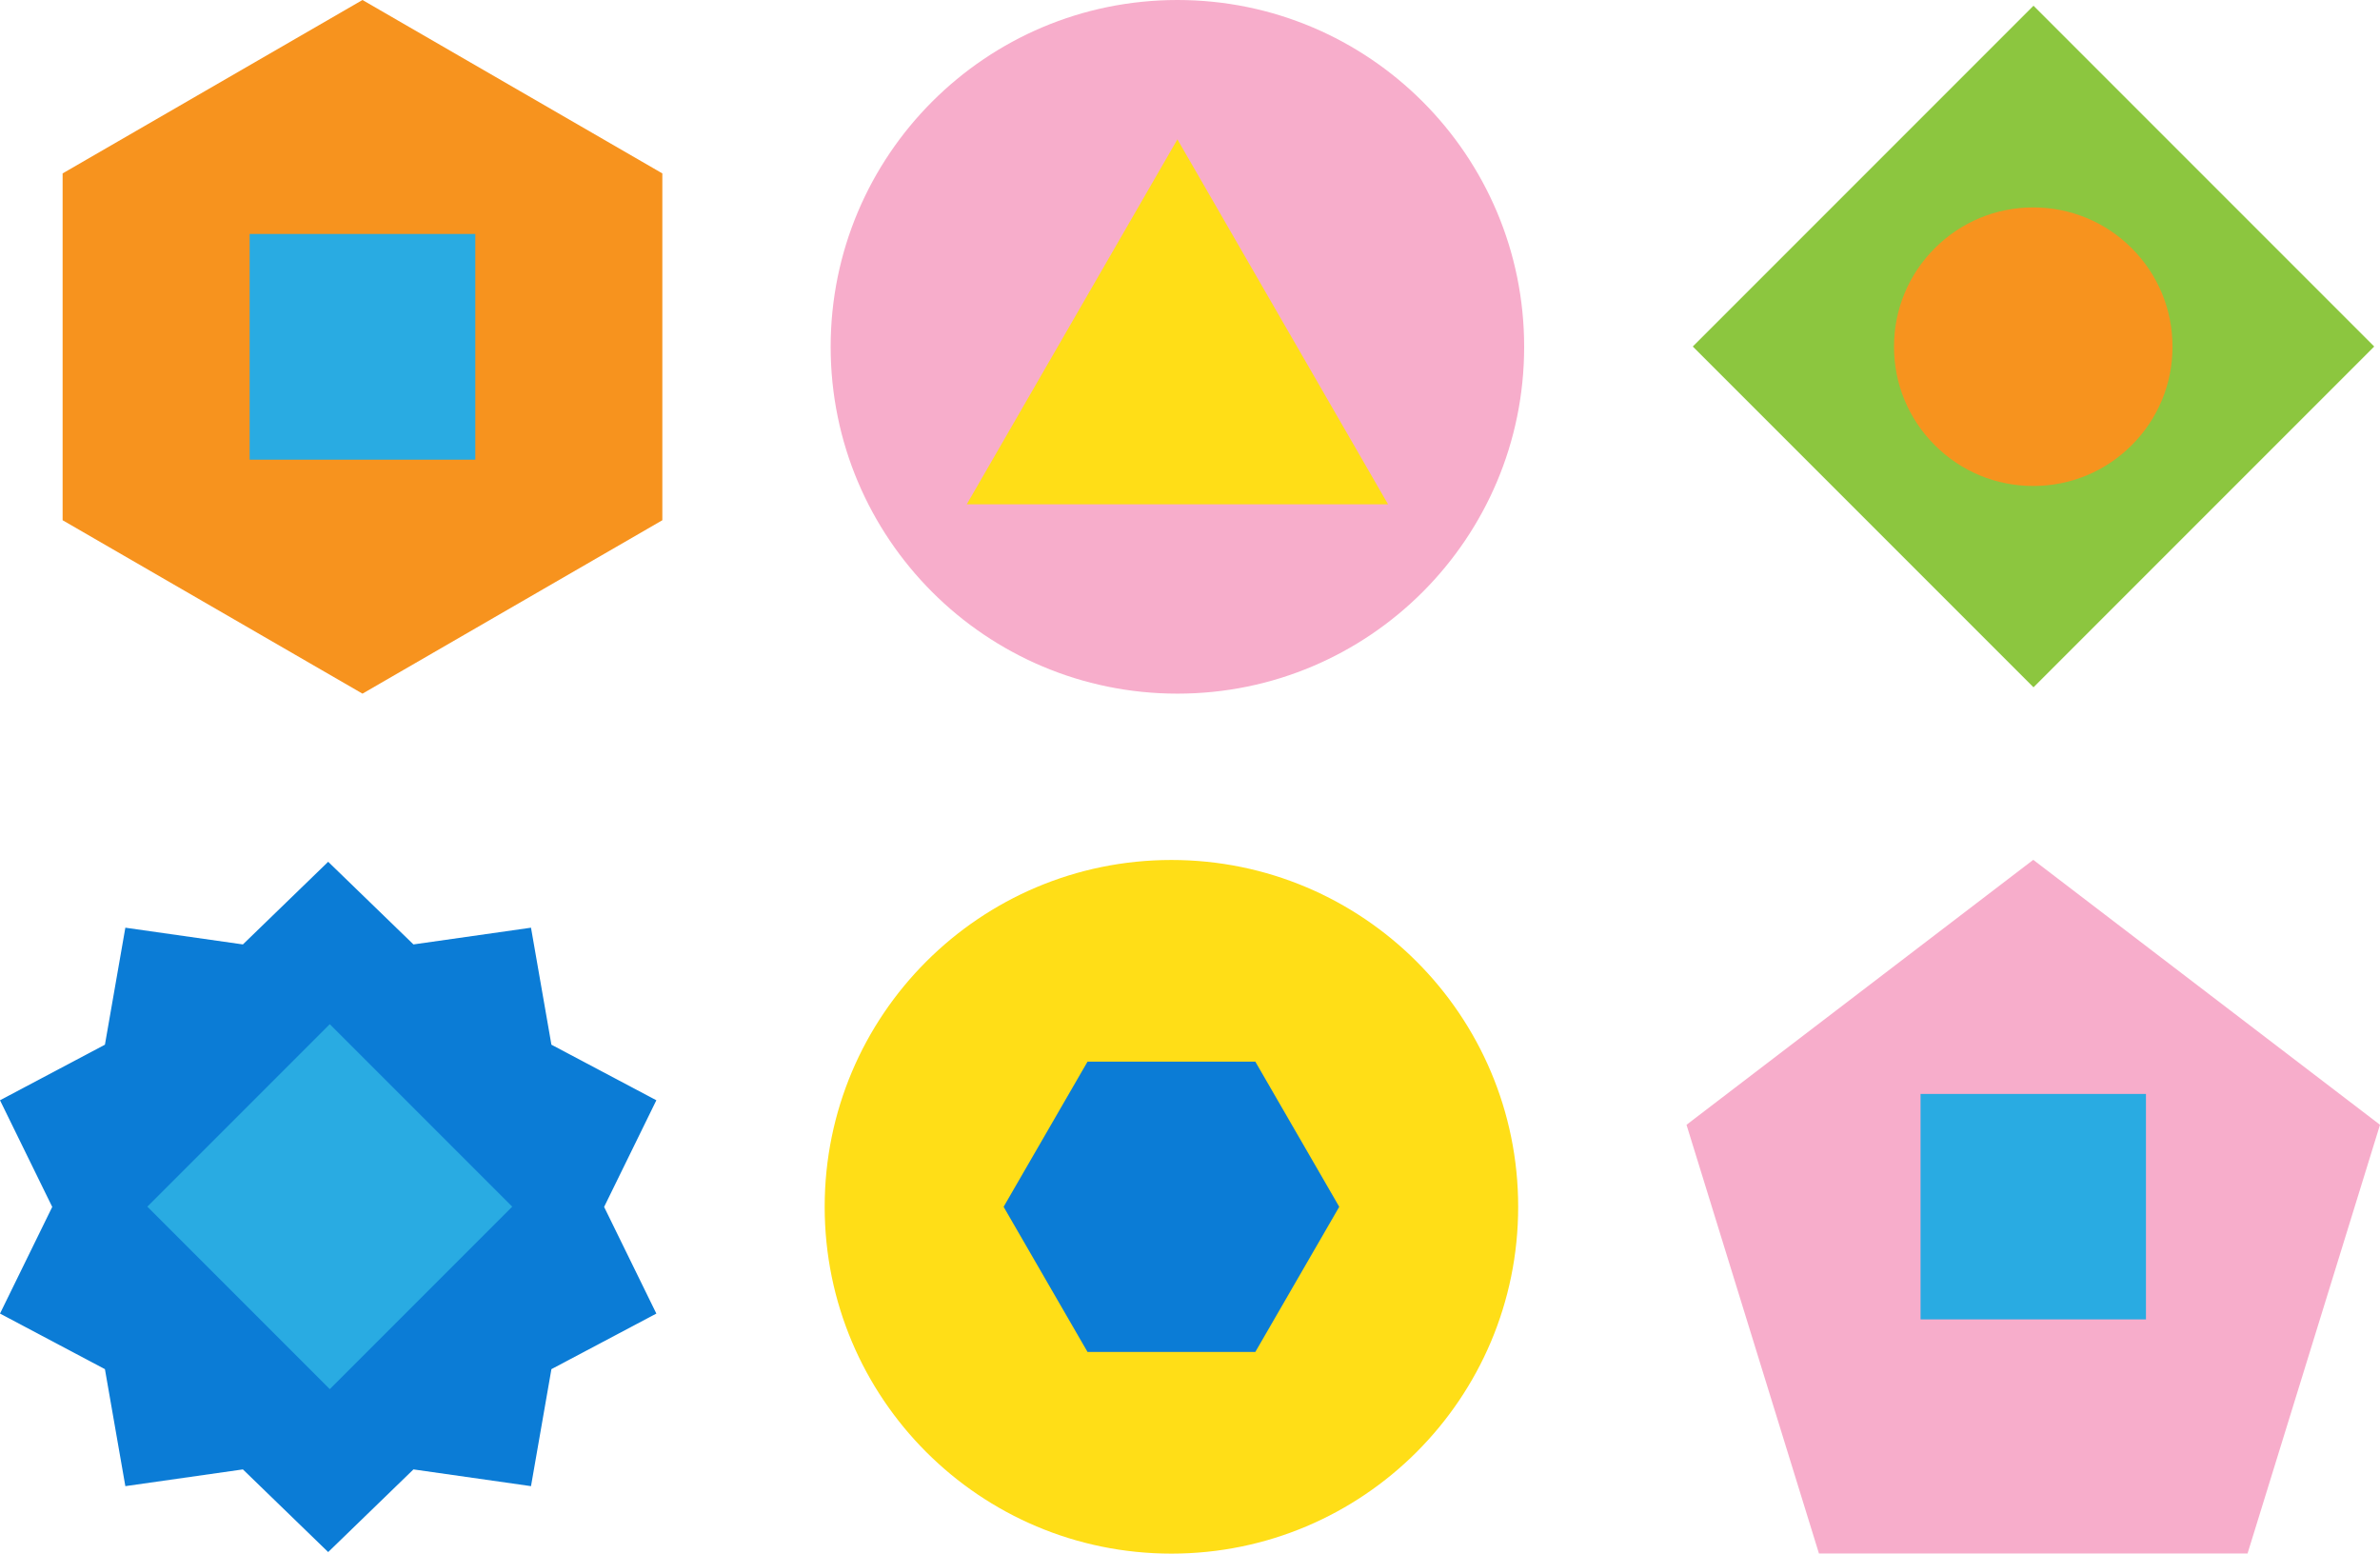<?xml version="1.0" encoding="UTF-8" standalone="no"?>
<!-- Generator: Adobe Illustrator 17.0.0, SVG Export Plug-In . SVG Version: 6.00 Build 0)  -->

<svg
   xmlns:dc="http://purl.org/dc/elements/1.1/"
   xmlns:cc="http://creativecommons.org/ns#"
   xmlns:rdf="http://www.w3.org/1999/02/22-rdf-syntax-ns#"
   xmlns:svg="http://www.w3.org/2000/svg"
   xmlns="http://www.w3.org/2000/svg"
   xmlns:sodipodi="http://sodipodi.sourceforge.net/DTD/sodipodi-0.dtd"
   xmlns:inkscape="http://www.inkscape.org/namespaces/inkscape"
   version="1.1"
   id="Layer_1"
   x="0px"
   y="0px"
   viewBox="0 0 302.802 197.621"
   enable-background="new 0 0 1258 88.249"
   xml:space="preserve"
   sodipodi:docname="pattern-bottom-mobile-alt.svg"
   inkscape:version="0.92.3 (2405546, 2018-03-11)"
><defs
   id="defs83">
	
	
	
	
	
	
	
	
	
	
	
	
</defs><sodipodi:namedview
   pagecolor="#ffffff"
   bordercolor="#666666"
   borderopacity="1"
   objecttolerance="10"
   gridtolerance="10"
   guidetolerance="10"
   inkscape:pageopacity="0"
   inkscape:pageshadow="2"
   inkscape:window-width="1920"
   inkscape:window-height="1052"
   id="namedview81"
   showgrid="false"
   fit-margin-top="0"
   fit-margin-left="0"
   fit-margin-right="0"
   fit-margin-bottom="0"
   inkscape:zoom="1.0874404"
   inkscape:cx="298.42897"
   inkscape:cy="36.239983"
   inkscape:window-x="0"
   inkscape:window-y="0"
   inkscape:window-maximized="1"
   inkscape:current-layer="Layer_1" />
<g
   id="g851"
   transform="translate(7.967,-0.017)"><g
     id="g56">
		<polygon
   points="0,66.191 38.15,88.249 76.301,66.191 76.301,22.075 38.15,0.017 0,22.075 "
   id="polygon52"
   style="fill:#f7931e" />
		<rect
   x="23.795"
   y="29.778"
   width="28.71"
   height="28.71"
   id="rect54"
   style="fill:#29abe2" />
	</g><g
     id="g62">
		
			<rect
   x="220.063"
   y="13.46"
   transform="matrix(-0.707,0.707,-0.707,-0.707,459.199,-101.974)"
   width="61.313"
   height="61.313"
   id="rect58"
   style="fill:#8cc63f" />
		<path
   d="m 250.719,61.834 c 4.733,0 9.182,-1.843 12.528,-5.189 3.346,-3.346 5.189,-7.796 5.189,-12.528 0,-4.733 -1.843,-9.182 -5.189,-12.528 -3.346,-3.346 -7.796,-5.189 -12.528,-5.189 -4.733,0 -9.182,1.843 -12.528,5.189 -3.346,3.346 -5.189,7.796 -5.189,12.528 0,4.732 1.843,9.182 5.189,12.528 3.346,3.346 7.795,5.189 12.528,5.189 z"
   id="path60"
   inkscape:connector-curvature="0"
   style="fill:#f7931e" />
	</g><g
     id="g68">
		<circle
   cx="141.832"
   cy="44.133"
   r="44.116"
   id="circle64"
   style="fill:#f7adcb" />
		<polygon
   points="141.832,17.744 168.63,64.16 115.035,64.16 "
   id="polygon66"
   style="fill:#ffde17" />
	</g></g><g
   id="g840"
   transform="translate(3.603,3.897)"><g
     transform="translate(-319.093,105.475)"
     id="g44">
		<circle
   cx="464.528"
   cy="44.133"
   r="44.116"
   id="circle40"
   style="fill:#ffde17" />
		<polygon
   points="475.203,62.596 485.879,44.133 475.203,25.67 453.853,25.67 443.177,44.133 453.853,62.596 "
   id="polygon42"
   style="fill:#0b7cd6" />
	</g><g
     transform="translate(-319.093,105.475)"
     id="g50">
		<polygon
   points="383.048,79.666 385.645,64.784 398.996,57.715 392.35,44.148 398.996,30.582 385.645,23.513 383.048,8.631 368.092,10.759 357.243,0.246 346.394,10.759 331.438,8.631 328.84,23.513 315.49,30.582 322.136,44.148 315.49,57.715 328.84,64.784 331.438,79.666 346.394,77.537 357.243,88.05 368.092,77.537 "
   id="polygon46"
   style="fill:#0b7cd6" />
		
			<rect
   x="340.991"
   y="27.733"
   transform="matrix(-0.707,0.707,-0.707,-0.707,641.348,-177.359)"
   width="32.831"
   height="32.831"
   id="rect48"
   style="fill:#29abe2" />
	</g><g
     transform="translate(-319.093,105.475)"
     id="g76">
		<path
   d="m 574.176,61.876 c 4.733,0 9.182,-1.843 12.528,-5.189 3.346,-3.346 5.189,-7.796 5.189,-12.528 0,-4.733 -1.843,-9.182 -5.189,-12.528 -3.346,-3.346 -7.796,-5.189 -12.528,-5.189 -4.733,0 -9.182,1.843 -12.528,5.189 -3.346,3.346 -5.189,7.796 -5.189,12.528 0,4.732 1.843,9.182 5.189,12.528 3.346,3.346 7.795,5.189 12.528,5.189 z"
   id="path70"
   inkscape:connector-curvature="0"
   style="fill:#8cc63f" />
		<polygon
   points="601.441,88.232 546.911,88.232 530.06,33.702 574.176,0 618.292,33.702 "
   id="polygon72"
   style="fill:#f7adcb" />
		<rect
   x="559.838"
   y="29.778"
   width="28.677"
   height="28.677"
   id="rect74"
   style="fill:#29abe2" />
	</g></g>
</svg>